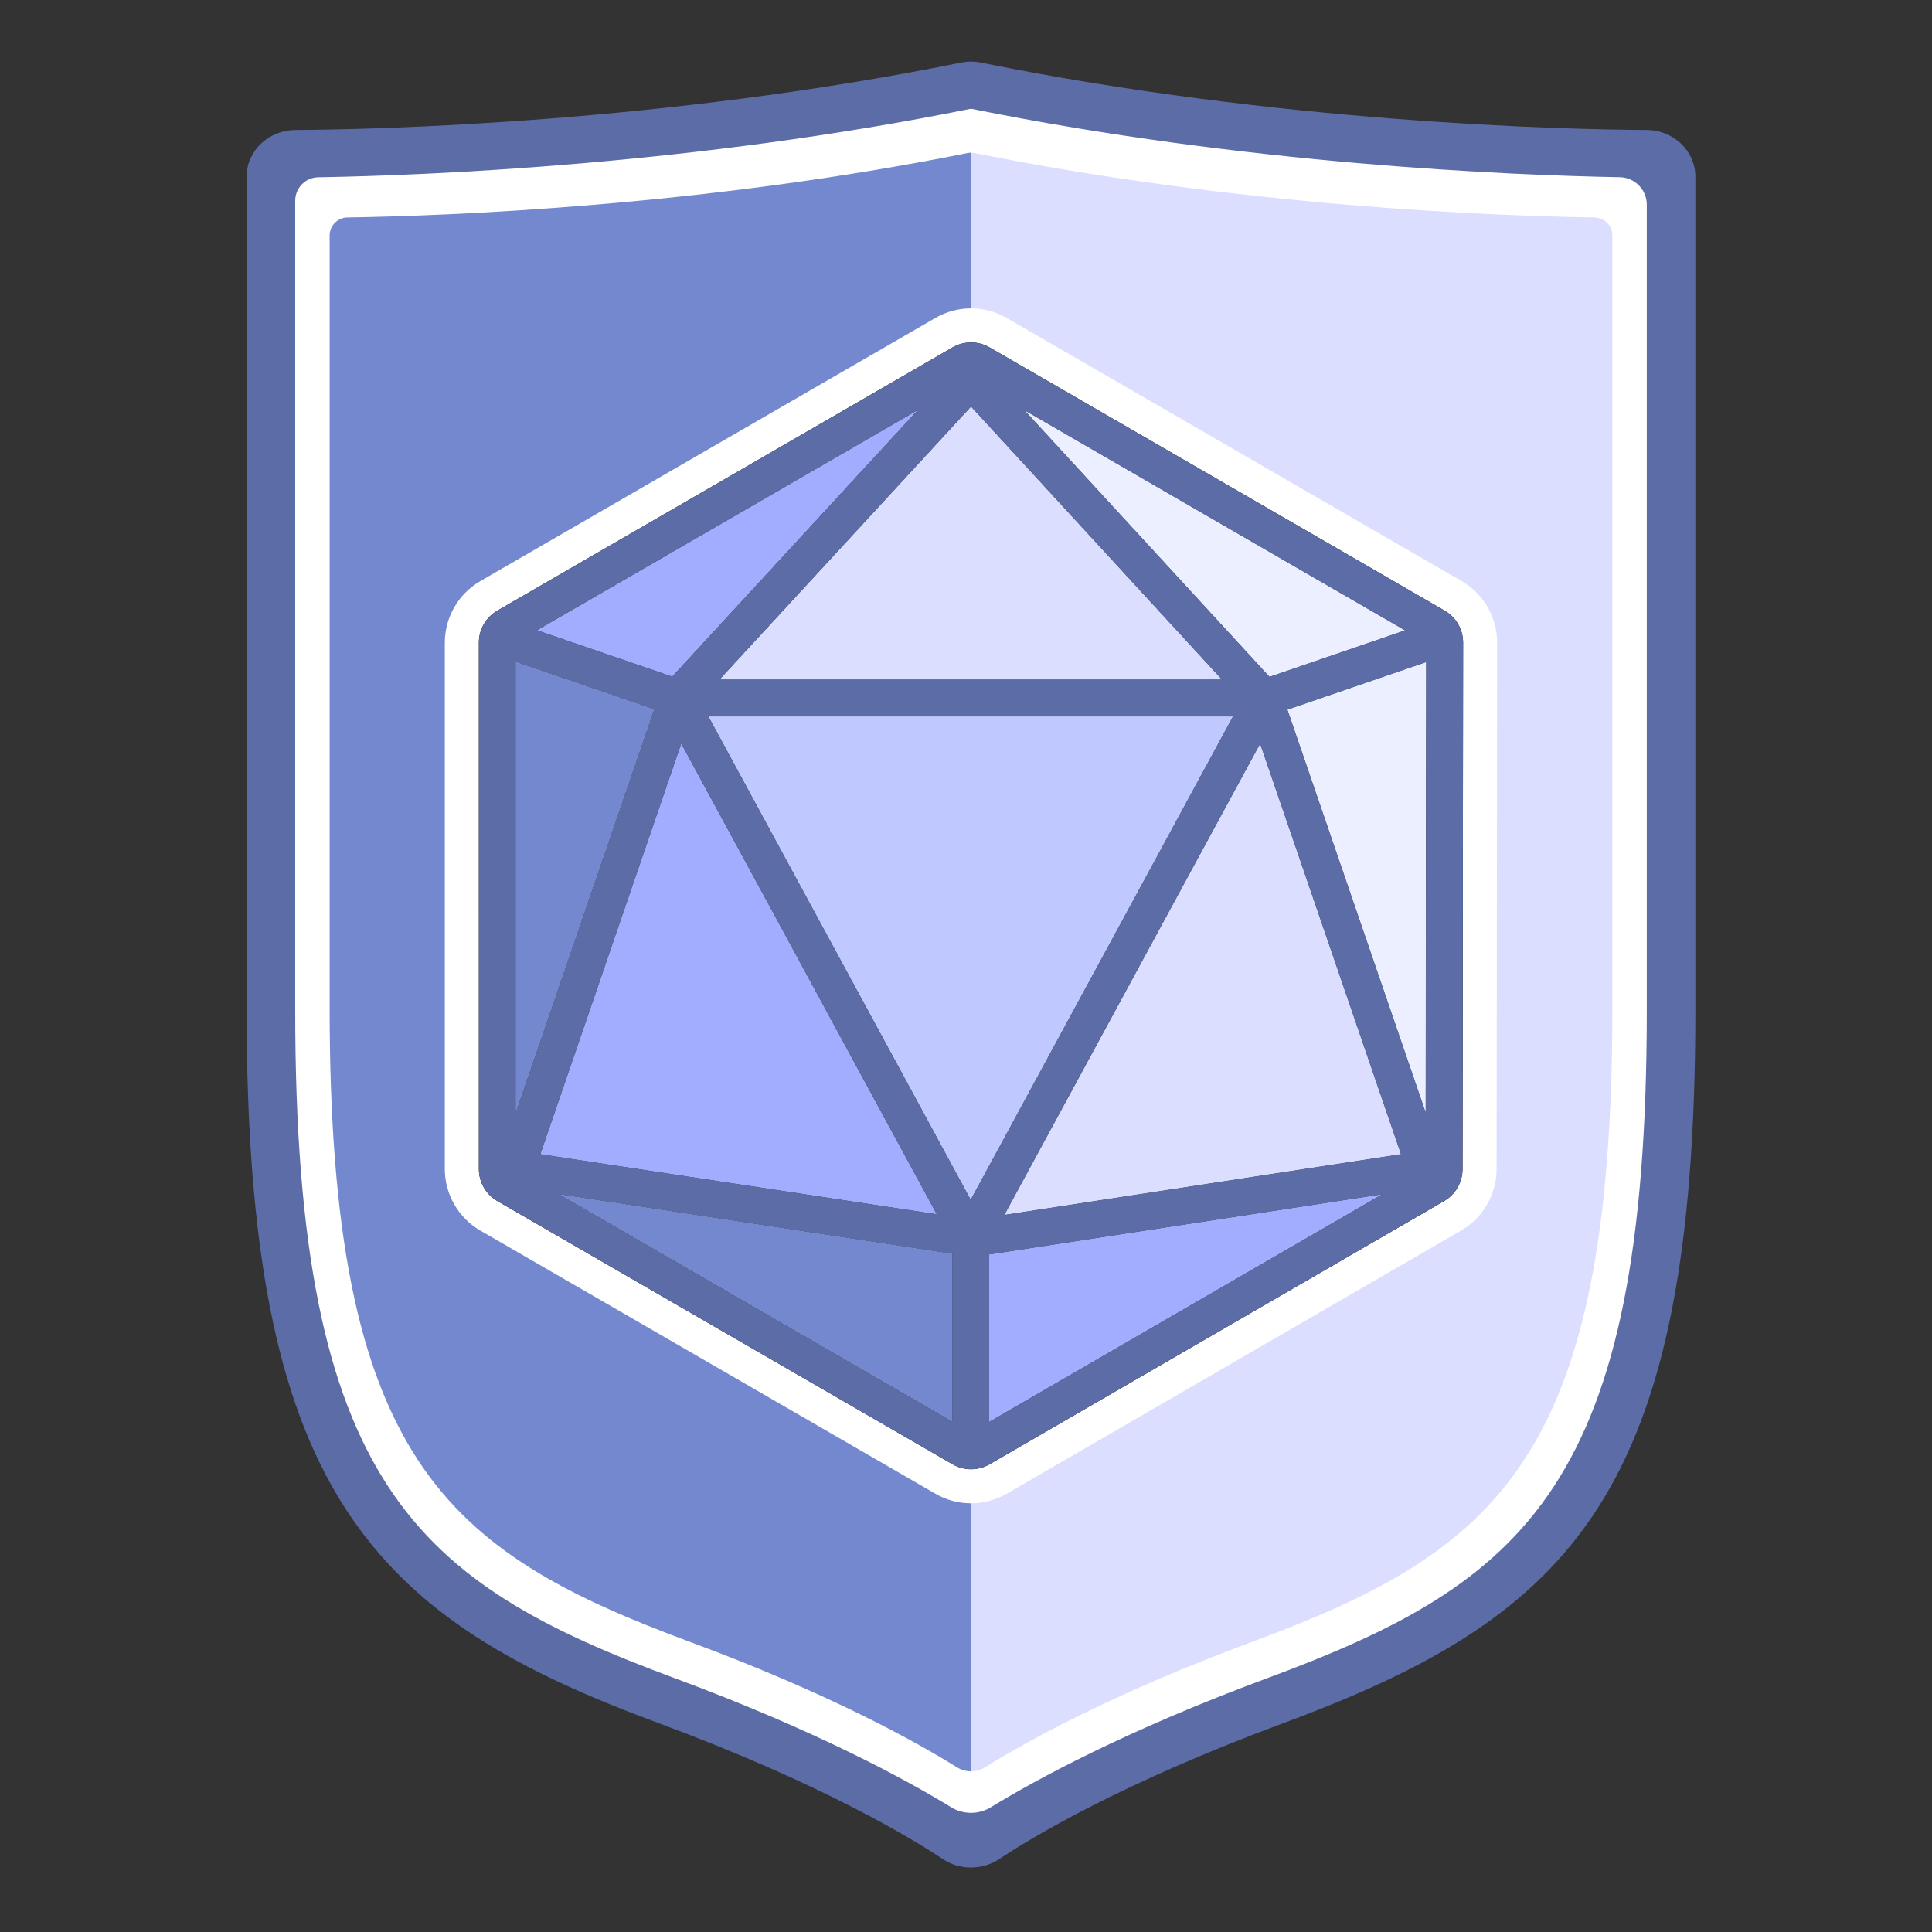 <?xml version="1.0" encoding="utf-8"?>
<!-- Generator: Adobe Illustrator 16.0.0, SVG Export Plug-In . SVG Version: 6.00 Build 0)  -->
<!DOCTYPE svg PUBLIC "-//W3C//DTD SVG 1.1//EN" "http://www.w3.org/Graphics/SVG/1.1/DTD/svg11.dtd">
<svg version="1.1" id="Layer_1" xmlns="http://www.w3.org/2000/svg" xmlns:xlink="http://www.w3.org/1999/xlink" x="0px" y="0px"
	 width="283.465px" height="283.465px" viewBox="0 0 283.465 283.465" enable-background="new 0 0 283.465 283.465"
	 xml:space="preserve">
<rect x="0" y="0" width="283.465" height="283.465" fill="#333333" stroke="none"/>
<path fill="#7388CE" d="M43.508,31.272v96.84v10.862c0,2.411,0,5.35,0,8.95c0,65.576,16.173,81.728,55.177,96.18
	c23.15,8.577,36.082,16.448,40.56,19.426c0.352,0.234,2.813,0.454,3.221,0.535v-45.881l-74.138-42.844V89.479l74.138-42.222V19.055
	c-44.289,8.554-84.737,9.43-95.917,9.5C44.869,28.555,43.508,29.771,43.508,31.272z"/>
<path fill="#DBDEFF" d="M239.947,31.272v96.84v10.862c0,2.411,0,5.35,0,8.95c0,65.576-15.932,81.728-54.354,96.18
	c-22.806,8.577-35.545,16.448-39.955,19.426c-0.347,0.234-2.771,0.454-3.172,0.535v-45.881l74.988-42.844V89.479l-74.988-42.222
	V19.055c43.628,8.554,83.474,9.43,94.488,9.5C238.607,28.555,239.947,29.771,239.947,31.272z"/>
<g>
	<path fill="#FFFFFF" d="M142.464,268.337c-1.377,0-2.754-0.391-3.93-1.173c-4.394-2.923-17.077-10.633-39.926-19.099
		c-19.515-7.23-34.51-15.194-44.27-30.561c-9.41-14.813-13.606-36.267-13.606-69.56V30.853c0-3.607,3.081-6.543,6.867-6.543
		c11.299-0.071,51.503-0.962,93.445-9.46c0.929-0.188,1.912-0.188,2.842,0.001c41.928,8.495,82.12,9.388,93.458,9.459
		c3.781,0.007,6.854,2.94,6.854,6.543v117.092c0,67.742-17.062,84.997-57.876,100.12c-22.849,8.466-35.531,16.176-39.924,19.098
		C145.222,267.945,143.843,268.336,142.464,268.337z M50.974,31.905c-1.447,0.022-2.609,1.2-2.609,2.648l0,113.392
		c0,66.127,16.939,79.64,52.894,92.963c20.416,7.565,33.111,14.636,39.153,18.394c1.26,0.784,2.846,0.784,4.106,0
		c6.04-3.757,18.735-10.828,39.152-18.394c35.956-13.323,52.896-26.837,52.896-92.963V34.554c0-1.448-1.161-2.626-2.609-2.648
		c-14.684-0.23-52.026-1.624-90.979-9.452c-0.338-0.068-0.688-0.068-1.026,0C103,30.281,65.659,31.675,50.974,31.905z
		 M47.628,31.942c-0.002,0-0.003,0-0.005,0C47.623,31.942,47.624,31.942,47.628,31.942z"/>
</g>
<g>
	<path fill="#5C6CA7" d="M142.464,274.005c-1.439,0-2.877-0.408-4.105-1.225c-4.591-3.054-17.84-11.108-41.711-19.953
		c-20.386-7.554-36.052-15.873-46.248-31.926c-9.83-15.476-14.214-37.888-14.214-72.669V25.907c0-3.769,3.218-6.835,7.174-6.835
		c11.804-0.075,53.806-1.006,97.622-9.884c0.97-0.196,1.997-0.197,2.969,0.001c43.802,8.875,85.79,9.808,97.635,9.882
		c3.95,0.008,7.16,3.071,7.16,6.835v122.326c0,70.77-17.824,88.796-60.463,104.595c-23.87,8.845-37.119,16.899-41.708,19.952
		C145.345,273.596,143.904,274.004,142.464,274.005z M46.692,26.01c-1.88,0.032-3.379,1.565-3.379,3.445V148.29
		c0,69.677,17.849,83.916,55.734,97.953c20.689,7.667,33.854,14.852,40.494,18.912c1.797,1.1,4.051,1.1,5.849,0
		c6.639-4.06,19.803-11.244,40.493-18.912c37.887-14.037,55.735-28.277,55.735-97.953V30.034c0-2.198-1.756-3.994-3.954-4.034
		c-16.308-0.301-54.986-1.911-95.199-10.048C101.772,24.186,62.653,25.736,46.692,26.01z M42.537,26.06c-0.002,0-0.003,0-0.005,0
		C42.531,26.06,42.532,26.06,42.537,26.06z"/>
</g>
<g>
	<path d="M142.473,218.067c-1.391,0-2.762-0.368-3.965-1.063l-66.789-38.621c-2.44-1.411-3.956-4.038-3.956-6.856V94.286
		c0-2.818,1.516-5.446,3.956-6.856l66.789-38.62c1.204-0.696,2.575-1.064,3.965-1.064s2.761,0.368,3.965,1.063l66.773,38.621
		c2.442,1.413,3.958,4.043,3.955,6.864l-0.085,77.241c-0.003,2.812-1.517,5.436-3.951,6.846l-66.688,38.62
		C145.238,217.699,143.865,218.067,142.473,218.067z M147.633,204.27l42.376-24.54l-42.376,6.486V204.27z M137.212,204.217v-18.098
		l-42.411-6.426L137.212,204.217z M151.978,175.009l50.232-7.688l-17.841-51.994L151.978,175.009z M132.817,174.914l-32.34-59.588
		l-17.837,51.985L132.817,174.914z M142.423,170.767l34.269-63.14h-68.537L142.423,170.767z M206.688,148.264l0.052-47.61
		l-14.664,5.027L206.688,148.264z M78.184,148.188l14.604-42.559l-14.604-5.007V148.188z M173.581,97.206L142.468,63.36
		l-31.185,33.846H173.581z M186.999,96.405l13.133-4.503l-36.879-21.33L186.999,96.405z M97.891,96.363l23.725-25.749L84.831,91.885
		L97.891,96.363z"/>
	<path fill="#FFFFFF" d="M142.473,50.245c0.937,0,1.875,0.243,2.714,0.728l66.772,38.621c1.677,0.97,2.709,2.761,2.707,4.698
		l-0.085,77.241c-0.002,1.933-1.032,3.717-2.704,4.686l-66.688,38.62c-0.84,0.486-1.778,0.729-2.716,0.729
		c-0.937,0-1.874-0.242-2.713-0.728l-66.789-38.621c-1.675-0.969-2.707-2.757-2.707-4.692V94.286c0-1.935,1.032-3.724,2.707-4.692
		l66.789-38.62C140.599,50.488,141.536,50.245,142.473,50.245 M105.581,99.706h73.694L142.47,59.668L105.581,99.706 M186.265,99.3
		l19.871-6.813l-55.802-32.275L186.265,99.3 M98.625,99.257l35.962-39.031l-55.76,32.243L98.625,99.257 M75.684,163.176
		l20.28-59.101l-20.28-6.953V163.176 M209.171,163.204l0.072-66.052l-20.344,6.975L209.171,163.204 M142.423,176.008l38.47-70.881
		h-76.939L142.423,176.008 M137.412,178.139l-37.453-69.007l-20.657,60.202L137.412,178.139 M147.378,178.242l58.168-8.903
		l-20.66-60.207L147.378,178.242 M139.712,208.551V183.97l-57.604-8.729L139.712,208.551 M145.133,208.606l57.594-33.353
		l-57.594,8.815V208.606 M142.473,45.245c-1.829,0-3.633,0.484-5.216,1.399L70.468,85.265c-3.21,1.856-5.204,5.312-5.204,9.021
		v77.241c0,3.708,1.994,7.165,5.204,9.021l66.789,38.62c1.583,0.916,3.387,1.399,5.216,1.399c1.832,0,3.637-0.485,5.222-1.402
		l66.688-38.621c3.202-1.854,5.194-5.305,5.198-9.006l0.085-77.241c0.004-3.712-1.99-7.173-5.203-9.032L147.69,46.645
		C146.106,45.729,144.303,45.245,142.473,45.245L142.473,45.245z M116.986,94.706l25.48-27.655l25.42,27.655H116.986L116.986,94.706
		z M187.734,93.511l-11.562-12.579l17.957,10.386L187.734,93.511L187.734,93.511z M90.835,91.301l17.81-10.299L97.159,93.469
		L90.835,91.301L90.835,91.301z M80.684,133.199v-29.077l8.927,3.061L80.684,133.199L80.684,133.199z M195.252,107.235l8.983-3.08
		l-0.032,29.167L195.252,107.235L195.252,107.235z M112.355,110.126h60.135l-30.067,55.4L112.355,110.126L112.355,110.126z
		 M85.976,165.288l15.018-43.767l27.228,50.168L85.976,165.288L85.976,165.288z M156.576,171.775l27.275-50.254l15.022,43.781
		L156.576,171.775L156.576,171.775z M134.712,199.884l-27.219-15.739l27.219,4.124V199.884L134.712,199.884z M150.133,188.361
		l27.16-4.156l-27.16,15.729V188.361L150.133,188.361z"/>
</g>
<polygon fill="#A2ADFF" points="99.959,109.132 79.302,169.334 137.412,178.139 "/>
<polygon fill="#A2ADFF" points="134.586,60.226 78.826,92.469 98.625,99.257 "/>
<polygon fill="#DBDEFF" points="179.274,99.706 142.47,59.668 105.581,99.706 "/>
<polygon fill="#ECEFFF" points="206.136,92.487 150.333,60.212 186.264,99.3 "/>
<polygon fill="#7388CE" points="75.684,97.123 75.684,163.177 95.964,104.075 "/>
<polygon fill="#DBDEFF" points="147.378,178.242 205.545,169.339 184.886,109.132 "/>
<polygon fill="#7388CE" points="139.712,208.551 139.712,183.97 82.108,175.241 "/>
<polygon fill="#ECEFFF" points="188.899,104.127 209.17,163.203 209.243,97.152 "/>
<polygon fill="#A2ADFF" points="145.133,208.606 202.726,175.254 145.133,184.068 "/>
<polygon fill="#C0C9FF" points="103.953,105.126 142.422,176.008 180.893,105.126 "/>
<path fill="#5C6CA7" d="M211.96,89.594l-66.772-38.621c-0.84-0.485-1.777-0.728-2.714-0.728s-1.874,0.243-2.713,0.728l-66.789,38.62
	c-1.675,0.969-2.707,2.757-2.707,4.692v77.241c0,1.936,1.032,3.724,2.707,4.692l66.789,38.621c0.839,0.485,1.776,0.728,2.713,0.728
	c0.938,0,1.876-0.243,2.716-0.729l66.688-38.62c1.672-0.969,2.702-2.753,2.704-4.686l0.085-77.241
	C214.669,92.354,213.637,90.563,211.96,89.594z M75.684,97.122l20.28,6.953l-20.28,59.101V97.122z M103.953,105.126h76.939
	l-38.47,70.881L103.953,105.126z M137.412,178.139l-58.11-8.805l20.657-60.202L137.412,178.139z M105.581,99.706l36.89-40.038
	l36.804,40.038H105.581z M186.265,99.3l-35.931-39.088l55.802,32.275L186.265,99.3z M98.625,99.257l-19.798-6.788l55.76-32.243
	L98.625,99.257z M139.712,183.97v24.581l-57.604-33.31L139.712,183.97z M184.886,109.132l20.66,60.207l-58.168,8.903
	L184.886,109.132z M188.899,104.127l20.344-6.975l-0.072,66.052L188.899,104.127z M145.133,208.606v-24.537l57.594-8.815
	L145.133,208.606z"/>
</svg>
